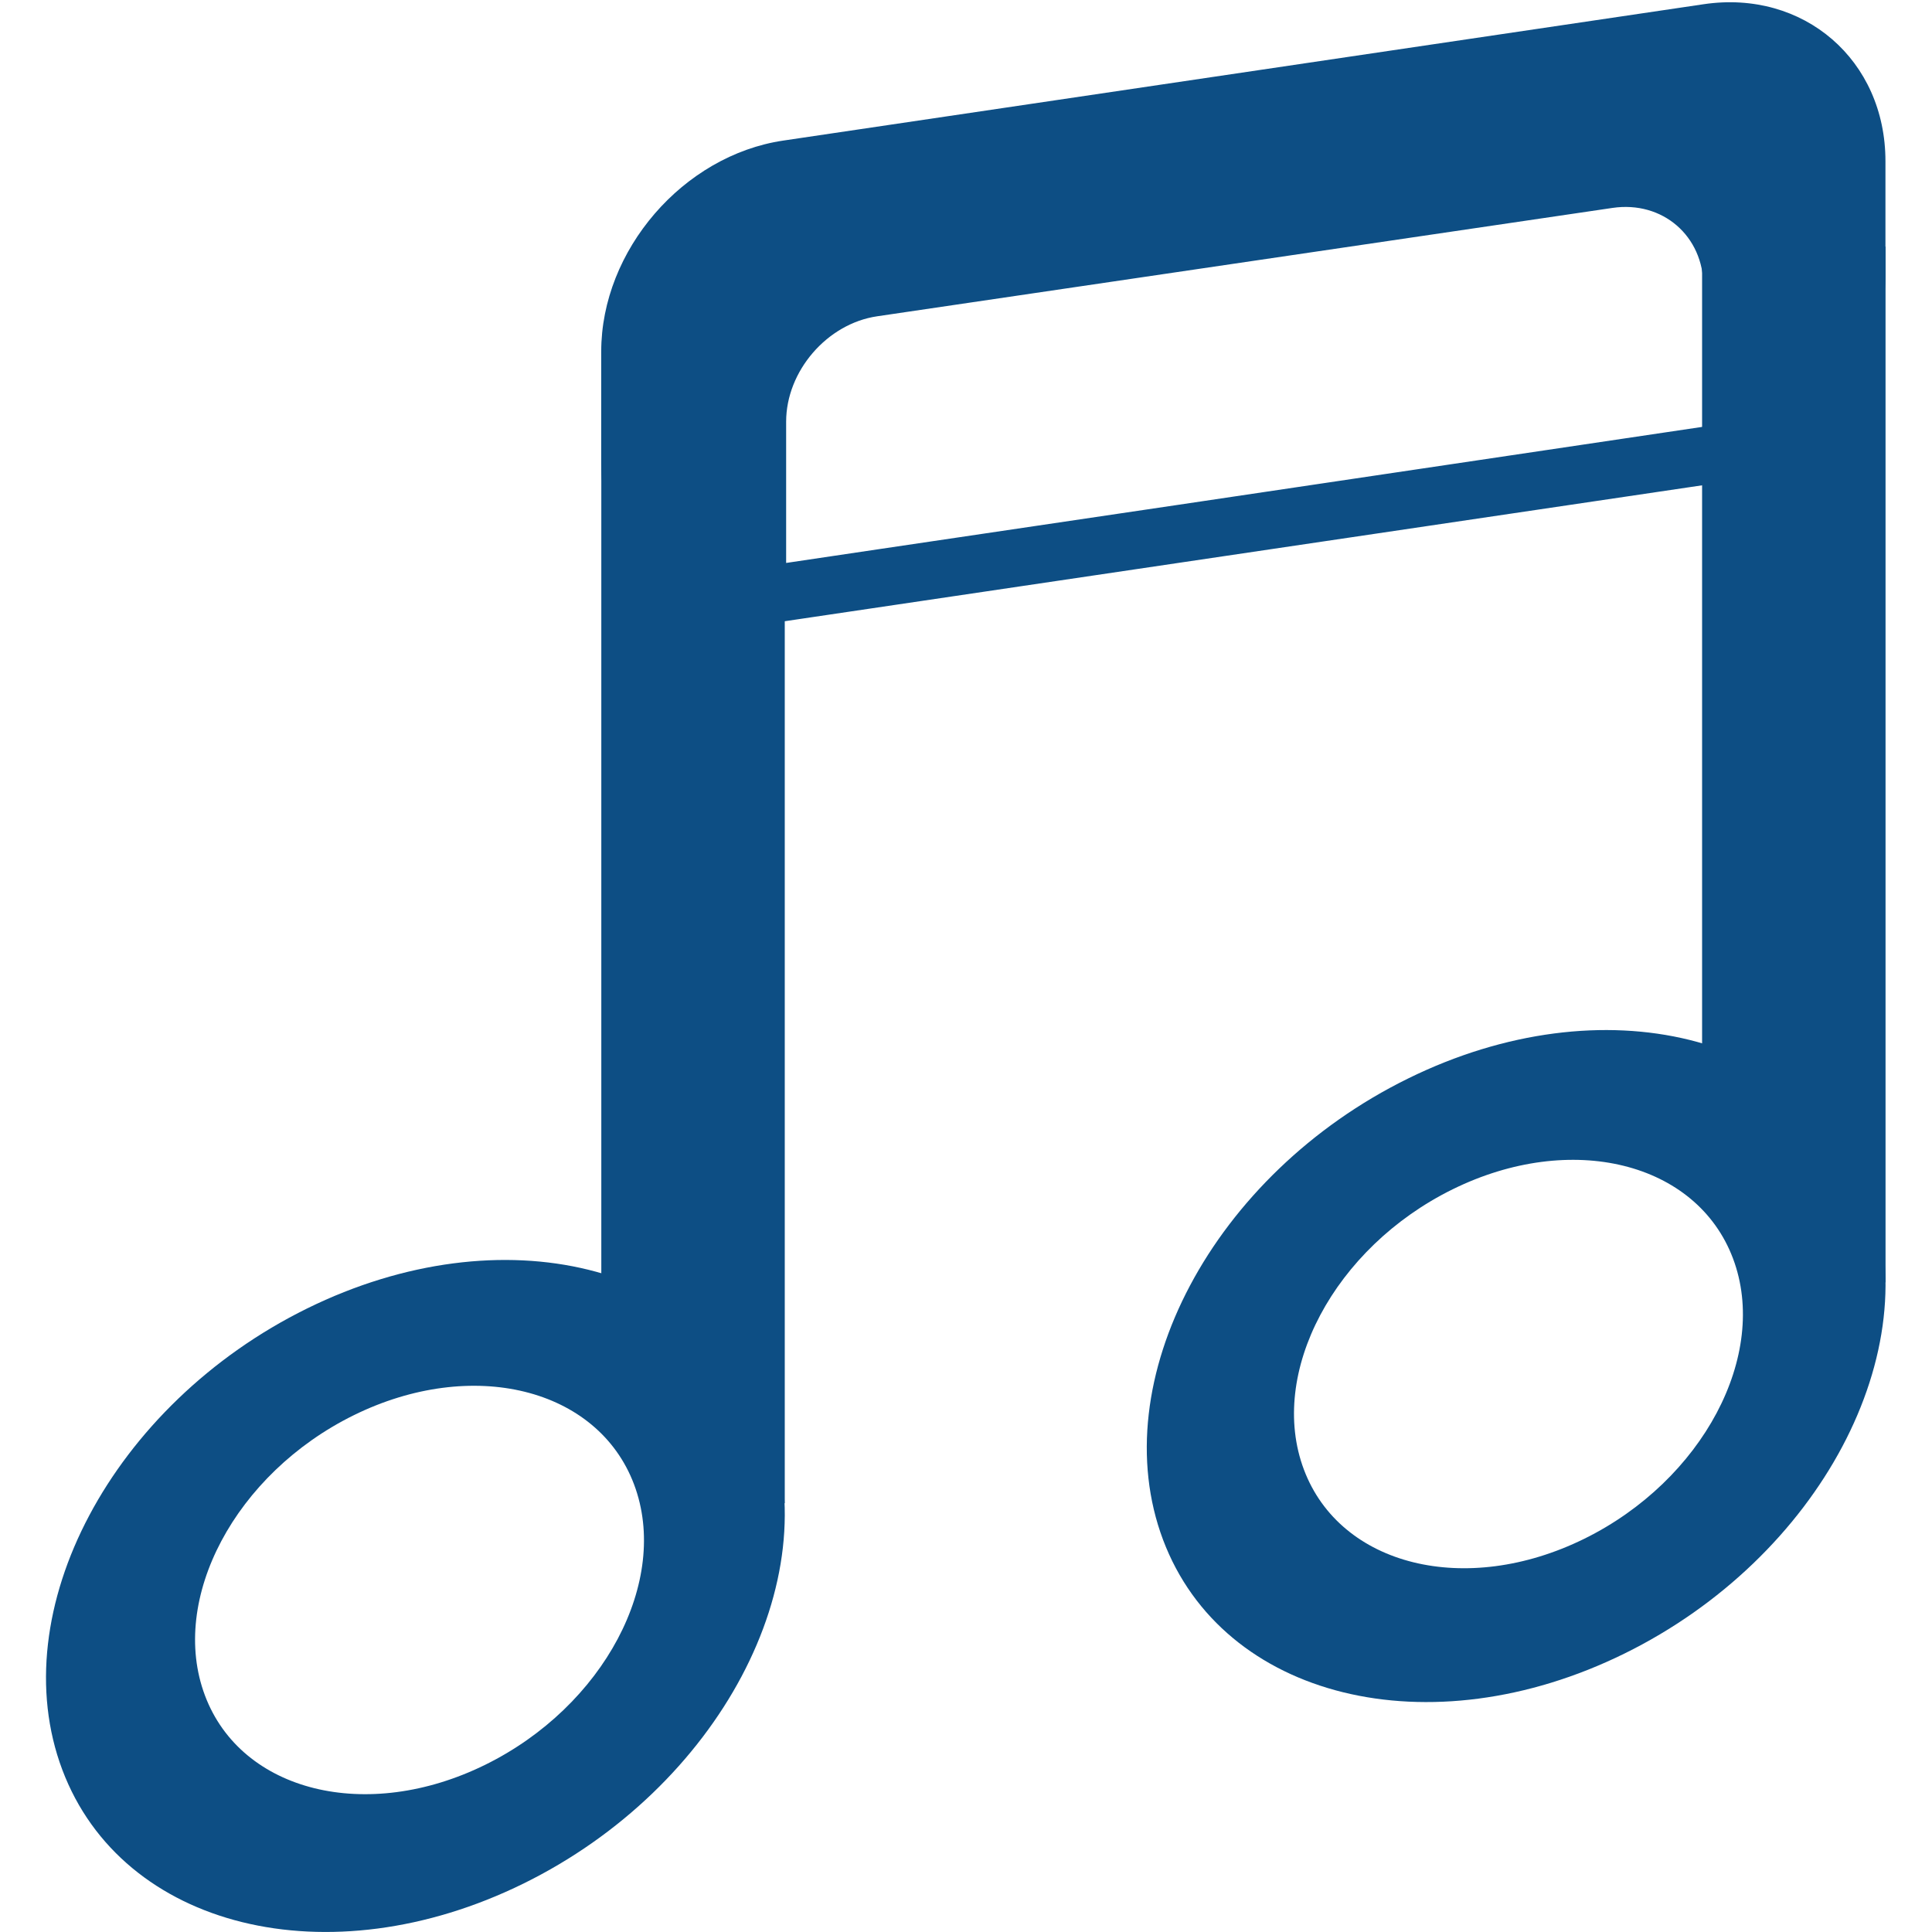 <?xml version="1.0" encoding="utf-8"?>
<!-- Generator: Adobe Illustrator 17.0.1, SVG Export Plug-In . SVG Version: 6.00 Build 0)  -->
<!DOCTYPE svg PUBLIC "-//W3C//DTD SVG 1.1//EN" "http://www.w3.org/Graphics/SVG/1.1/DTD/svg11.dtd">
<svg version="1.1" id="图层_1" xmlns:x="http://ns.adobe.com/Extensibility/1.0/" xmlns:i="http://ns.adobe.com/AdobeIllustrator/10.0/" xmlns:graph="http://ns.adobe.com/Graphs/1.0/"
	 xmlns="http://www.w3.org/2000/svg" xmlns:xlink="http://www.w3.org/1999/xlink" xmlns:a="http://ns.adobe.com/AdobeSVGViewerExtensions/3.0/"
	 x="0px" y="0px" width="21px" height="21px" viewBox="0 0 21 21" enable-background="new 0 0 21 21" xml:space="preserve">
<path fill-rule="evenodd" clip-rule="evenodd" fill="#0D4E84" d="M6.535,3.917H8.53v12.422H7.766l-1.23-2.399V3.917z"/>
<path fill-rule="evenodd" clip-rule="evenodd" fill="#0D4E84" d="M18.501,2.68h1.994v11.256l-0.779,0.639l-1.215-2.829V2.68z"/>
<path fill-rule="evenodd" clip-rule="evenodd" fill="#0D4E84" d="M3.339,14.222c2.12-1.043,4.364-0.489,5.014,1.237
	S7.81,19.43,5.691,20.473c-2.12,1.043-4.364,0.489-5.014-1.237C0.028,17.51,1.22,15.265,3.339,14.222z M3.845,15.383
	c1.288-0.634,2.652-0.297,3.047,0.752s-0.33,2.413-1.617,3.047s-2.652,0.297-3.047-0.752C1.833,17.381,2.558,16.017,3.845,15.383z"
	/>
<path fill-rule="evenodd" clip-rule="evenodd" fill="#0D4E84" d="M15.79,12.927c1.288-0.634,2.652-0.297,3.047,0.752
	s-0.33,2.413-1.617,3.047c-1.288,0.634-2.652,0.297-3.047-0.752C13.778,14.925,14.502,13.561,15.79,12.927z M15.305,11.723
	c2.119-1.043,4.364-0.489,5.013,1.237c0.649,1.726-0.542,3.971-2.662,5.014c-2.12,1.043-4.364,0.489-5.014-1.237
	C11.993,15.01,13.185,12.765,15.305,11.723z"/>
<path fill-rule="evenodd" clip-rule="evenodd" d="M18.517,5.184"/>
<path fill-rule="evenodd" clip-rule="evenodd" d="M18.517,5.184"/>
<g>
	<g>
		<path fill-rule="evenodd" clip-rule="evenodd" fill="#0D4E84" d="M18.517,0.046L8.514,1.528C7.426,1.689,6.535,2.721,6.535,3.821
			v1.227c0,1.1,0.89,1.868,1.978,1.707l10.003-1.482c1.088-0.161,1.978-1.193,1.978-2.293V1.753
			C20.495,0.653,19.605-0.116,18.517,0.046z M18.517,3.578v0.06v1l-5.743,0.854L9.534,5.972c0,0,0,0,0,0L8.545,6.119v-1V5.078V4.584
			c0-0.55,0.445-1.066,0.989-1.146l7.993-1.178c0.544-0.08,0.989,0.304,0.989,0.854V3.578z"/>
	</g>
</g>
</svg>
